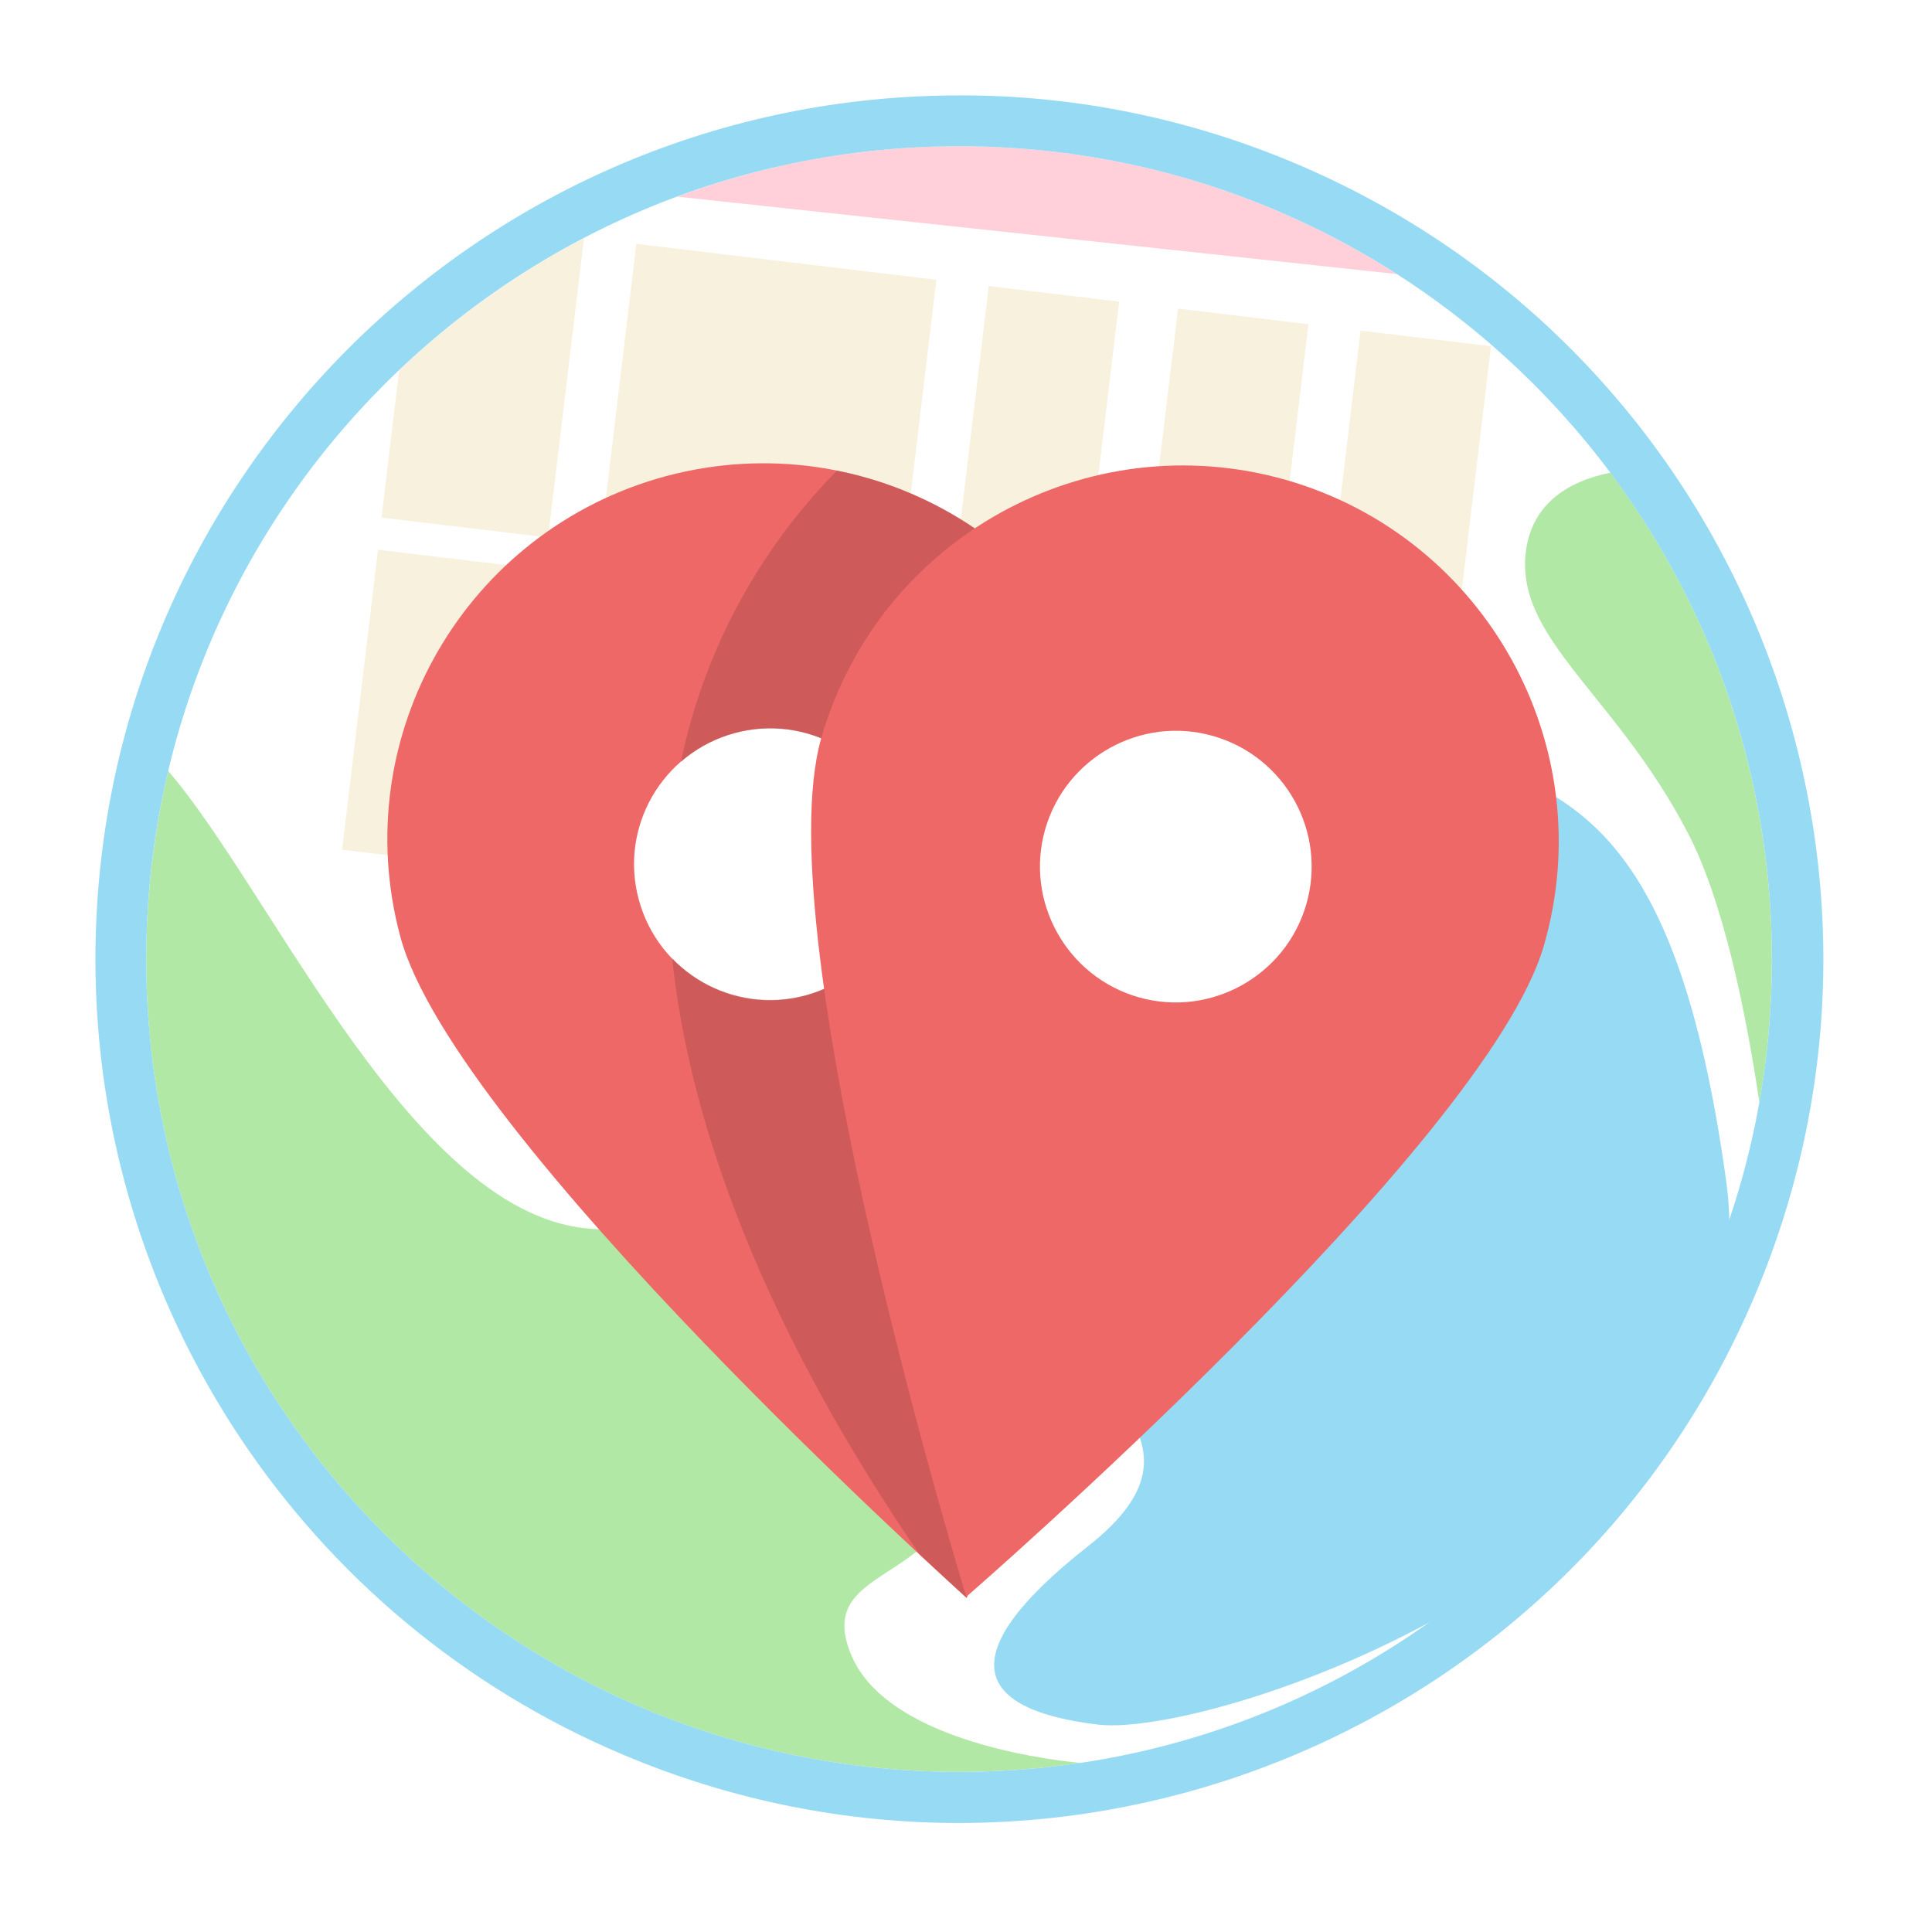 <?xml version="1.0" encoding="UTF-8"?>
<svg width="120px" height="120px" viewBox="0 0 120 120" version="1.1" xmlns="http://www.w3.org/2000/svg" xmlns:xlink="http://www.w3.org/1999/xlink">
    <!-- Generator: Sketch 46.2 (44496) - http://www.bohemiancoding.com/sketch -->
    <title>iOS - App Icon</title>
    <desc>Created with Sketch.</desc>
    <defs></defs>
    <g id="Symbols" stroke="none" stroke-width="1" fill="none" fill-rule="evenodd">
        <g id="iOS---App-Icon">
            <rect id="Base" fill="#FFFFFF" x="0" y="0" width="120" height="120"></rect>
            <g id="imb-logo" transform="translate(5.256, 5.256)">
                <circle id="Oval" fill="#FFFFFF" fill-rule="nonzero" cx="54.325" cy="54.325" r="50.474"></circle>
                <rect id="Rectangle-path" fill="#F8F1DE" fill-rule="nonzero" transform="translate(82.187, 25.08) rotate(-83.171) translate(-82.187, -25.08) " x="72.803" y="21.001" width="18.767" height="8.157"></rect>
                <rect id="Rectangle-path" fill="#F8F1DE" fill-rule="nonzero" transform="translate(70.847, 23.714) rotate(-83.171) translate(-70.847, -23.714) " x="61.463" y="19.636" width="18.767" height="8.157"></rect>
                <rect id="Rectangle-path" fill="#F8F1DE" fill-rule="nonzero" transform="translate(59.091, 22.311) rotate(-83.171) translate(-59.091, -22.311) " x="49.708" y="18.232" width="18.767" height="8.157"></rect>
                <path d="M72.874,41.264 L73.553,35.51 L65.445,34.539 L63.794,48.231 C66.44,45.537 69.572,42.987 72.874,41.264 Z" id="Shape" fill="#F8F1DE" fill-rule="nonzero"></path>
                <rect id="Rectangle-path" fill="#F8F1DE" fill-rule="nonzero" transform="translate(56.601, 42.918) rotate(-83.171) translate(-56.601, -42.918) " x="47.218" y="38.839" width="18.767" height="8.157"></rect>
                <rect id="Rectangle-path" fill="#F8F1DE" fill-rule="nonzero" transform="translate(22.28, 38.825) rotate(-83.171) translate(-22.28, -38.825) " x="12.896" y="33.617" width="18.767" height="10.415"></rect>
                <rect id="Rectangle-path" fill="#F8F1DE" fill-rule="nonzero" transform="translate(41.235, 30.628) rotate(-83.171) translate(-41.235, -30.628) " x="21.472" y="21.245" width="39.525" height="18.767"></rect>
                <path d="M83.653,39.516 L84.163,39.661 L84.527,39.783 L84.867,36.845 L76.758,35.874 L76.297,39.783 C78.822,39.006 81.322,38.836 83.653,39.516 Z" id="Shape" fill="#F8F1DE" fill-rule="nonzero"></path>
                <path d="M83.192,41.045 C71.15,37.428 51.509,61.22 56.17,70.81 C60.832,80.4 71.198,83.799 62.313,90.791 C53.427,97.783 55.588,100.988 62.944,101.862 C70.3,102.736 105.115,90.888 101.959,68.091 C98.803,45.294 91.932,43.667 83.192,41.045 Z" id="Shape" fill="#97DAF3" fill-rule="nonzero"></path>
                <path d="M89.553,28.76 C88.654,34.32 95.064,37.768 99.58,46.483 C101.765,50.683 103.148,57.384 104.023,63.211 C104.532,60.322 104.799,57.36 104.799,54.325 C104.799,42.987 101.061,32.523 94.773,24.099 C92.005,24.657 89.99,26.114 89.553,28.76 Z" id="Shape" fill="#B2E8A5" fill-rule="nonzero"></path>
                <circle id="Oval" fill="#FFFFFF" fill-rule="nonzero" cx="41.652" cy="48.523" r="9.42"></circle>
                <path d="M36.117,24.317 C23.662,27.668 16.257,40.462 19.608,52.917 C22.934,65.372 54.786,93.996 54.786,93.996 C54.786,93.996 68.067,53.281 64.716,40.827 C61.366,28.372 48.571,20.991 36.117,24.317 L36.117,24.317 Z M44.76,56.583 C40.268,57.797 35.631,55.126 34.417,50.611 C33.203,46.119 35.874,41.482 40.39,40.268 C44.905,39.054 49.518,41.725 50.732,46.241 L50.732,46.241 C51.922,50.732 49.251,55.369 44.76,56.583 L44.76,56.583 Z" id="Shape"></path>
                <path d="M54.325,104.799 C56.899,104.799 59.424,104.605 61.876,104.241 C61.075,104.168 50.052,103.173 47.649,97.613 C45.148,91.835 53.645,93.316 54.519,86.13 C55.029,81.857 47.722,71.854 31.649,71.077 C20.506,70.543 11.717,50.198 5.186,42.623 C4.312,46.386 3.827,50.295 3.827,54.325 C3.827,82.196 26.454,104.799 54.325,104.799 Z" id="Shape" fill="#B2E8A5" fill-rule="nonzero"></path>
                <path d="M28.785,28.129 L31.018,9.532 C26.818,11.717 22.958,14.485 19.535,17.738 L18.442,26.891 L28.785,28.129 Z" id="Shape" fill="#F8F1DE" fill-rule="nonzero"></path>
                <path d="M36.117,24.317 C23.662,27.668 16.257,40.462 19.608,52.917 C22.934,65.372 54.786,93.996 54.786,93.996 C54.786,93.996 68.067,53.281 64.716,40.827 C61.366,28.372 48.571,20.991 36.117,24.317 L36.117,24.317 Z M44.76,56.583 C40.268,57.797 35.631,55.126 34.417,50.611 C33.203,46.119 35.874,41.482 40.39,40.268 C44.905,39.054 49.518,41.725 50.732,46.241 L50.732,46.241 C51.922,50.732 49.251,55.369 44.76,56.583 L44.76,56.583 Z" id="Shape" fill="#EE6867" fill-rule="nonzero"></path>
                <path d="M64.716,40.827 C62.41,32.232 55.442,25.701 46.726,23.978 C41.822,28.955 38.447,35.243 37.039,42.065 C40.56,39.006 45.876,39.37 48.935,42.89 C51.995,46.411 51.63,51.727 48.11,54.786 C44.735,57.724 39.637,57.506 36.505,54.277 C36.505,54.374 36.529,54.471 36.529,54.592 C38.107,68.722 45.634,82.245 51.873,91.301 C53.694,93 54.786,93.996 54.786,93.996 C54.786,93.996 68.042,53.281 64.716,40.827 Z" id="Shape" fill="#AF4F4F" fill-rule="nonzero" opacity="0.5"></path>
                <circle id="Oval" fill="#FFFFFF" fill-rule="nonzero" cx="67.751" cy="48.523" r="9.42"></circle>
                <path d="M74.646,24.56 C62.24,21.016 49.324,28.178 45.755,40.584 L45.755,40.584 C42.21,52.99 54.762,93.923 54.762,93.923 C54.762,93.923 87.101,65.857 90.645,53.451 C94.214,41.069 87.028,28.129 74.646,24.56 Z M65.445,56.68 C60.977,55.393 58.38,50.708 59.666,46.241 C60.953,41.773 65.639,39.176 70.106,40.462 C74.573,41.749 77.171,46.411 75.884,50.902 C74.597,55.369 69.912,57.967 65.445,56.68 L65.445,56.68 Z" id="Shape" fill="#EE6867" fill-rule="nonzero"></path>
                <path d="M54.325,3.827 C48.159,3.827 42.283,4.919 36.821,6.959 L81.492,11.766 C73.651,6.74 64.328,3.827 54.325,3.827 Z" id="Shape" fill="#FFD0DA" fill-rule="nonzero"></path>
                <path d="M54.325,3.827 C82.196,3.827 104.799,26.43 104.799,54.325 C104.799,82.221 82.196,104.799 54.325,104.799 C26.454,104.799 3.827,82.196 3.827,54.325 C3.827,26.454 26.43,3.827 54.325,3.827 L54.325,3.827 Z M54.325,0.671 C24.682,0.671 0.671,24.706 0.671,54.325 C0.671,75.884 13.587,95.355 33.446,103.731 C60.735,115.263 92.223,102.469 103.755,75.18 C115.288,47.892 102.493,16.427 75.204,4.895 L75.204,4.895 C68.601,2.103 61.487,0.646 54.325,0.671 Z" id="Shape" fill="#97DAF3" fill-rule="nonzero"></path>
            </g>
        </g>
    </g>
</svg>